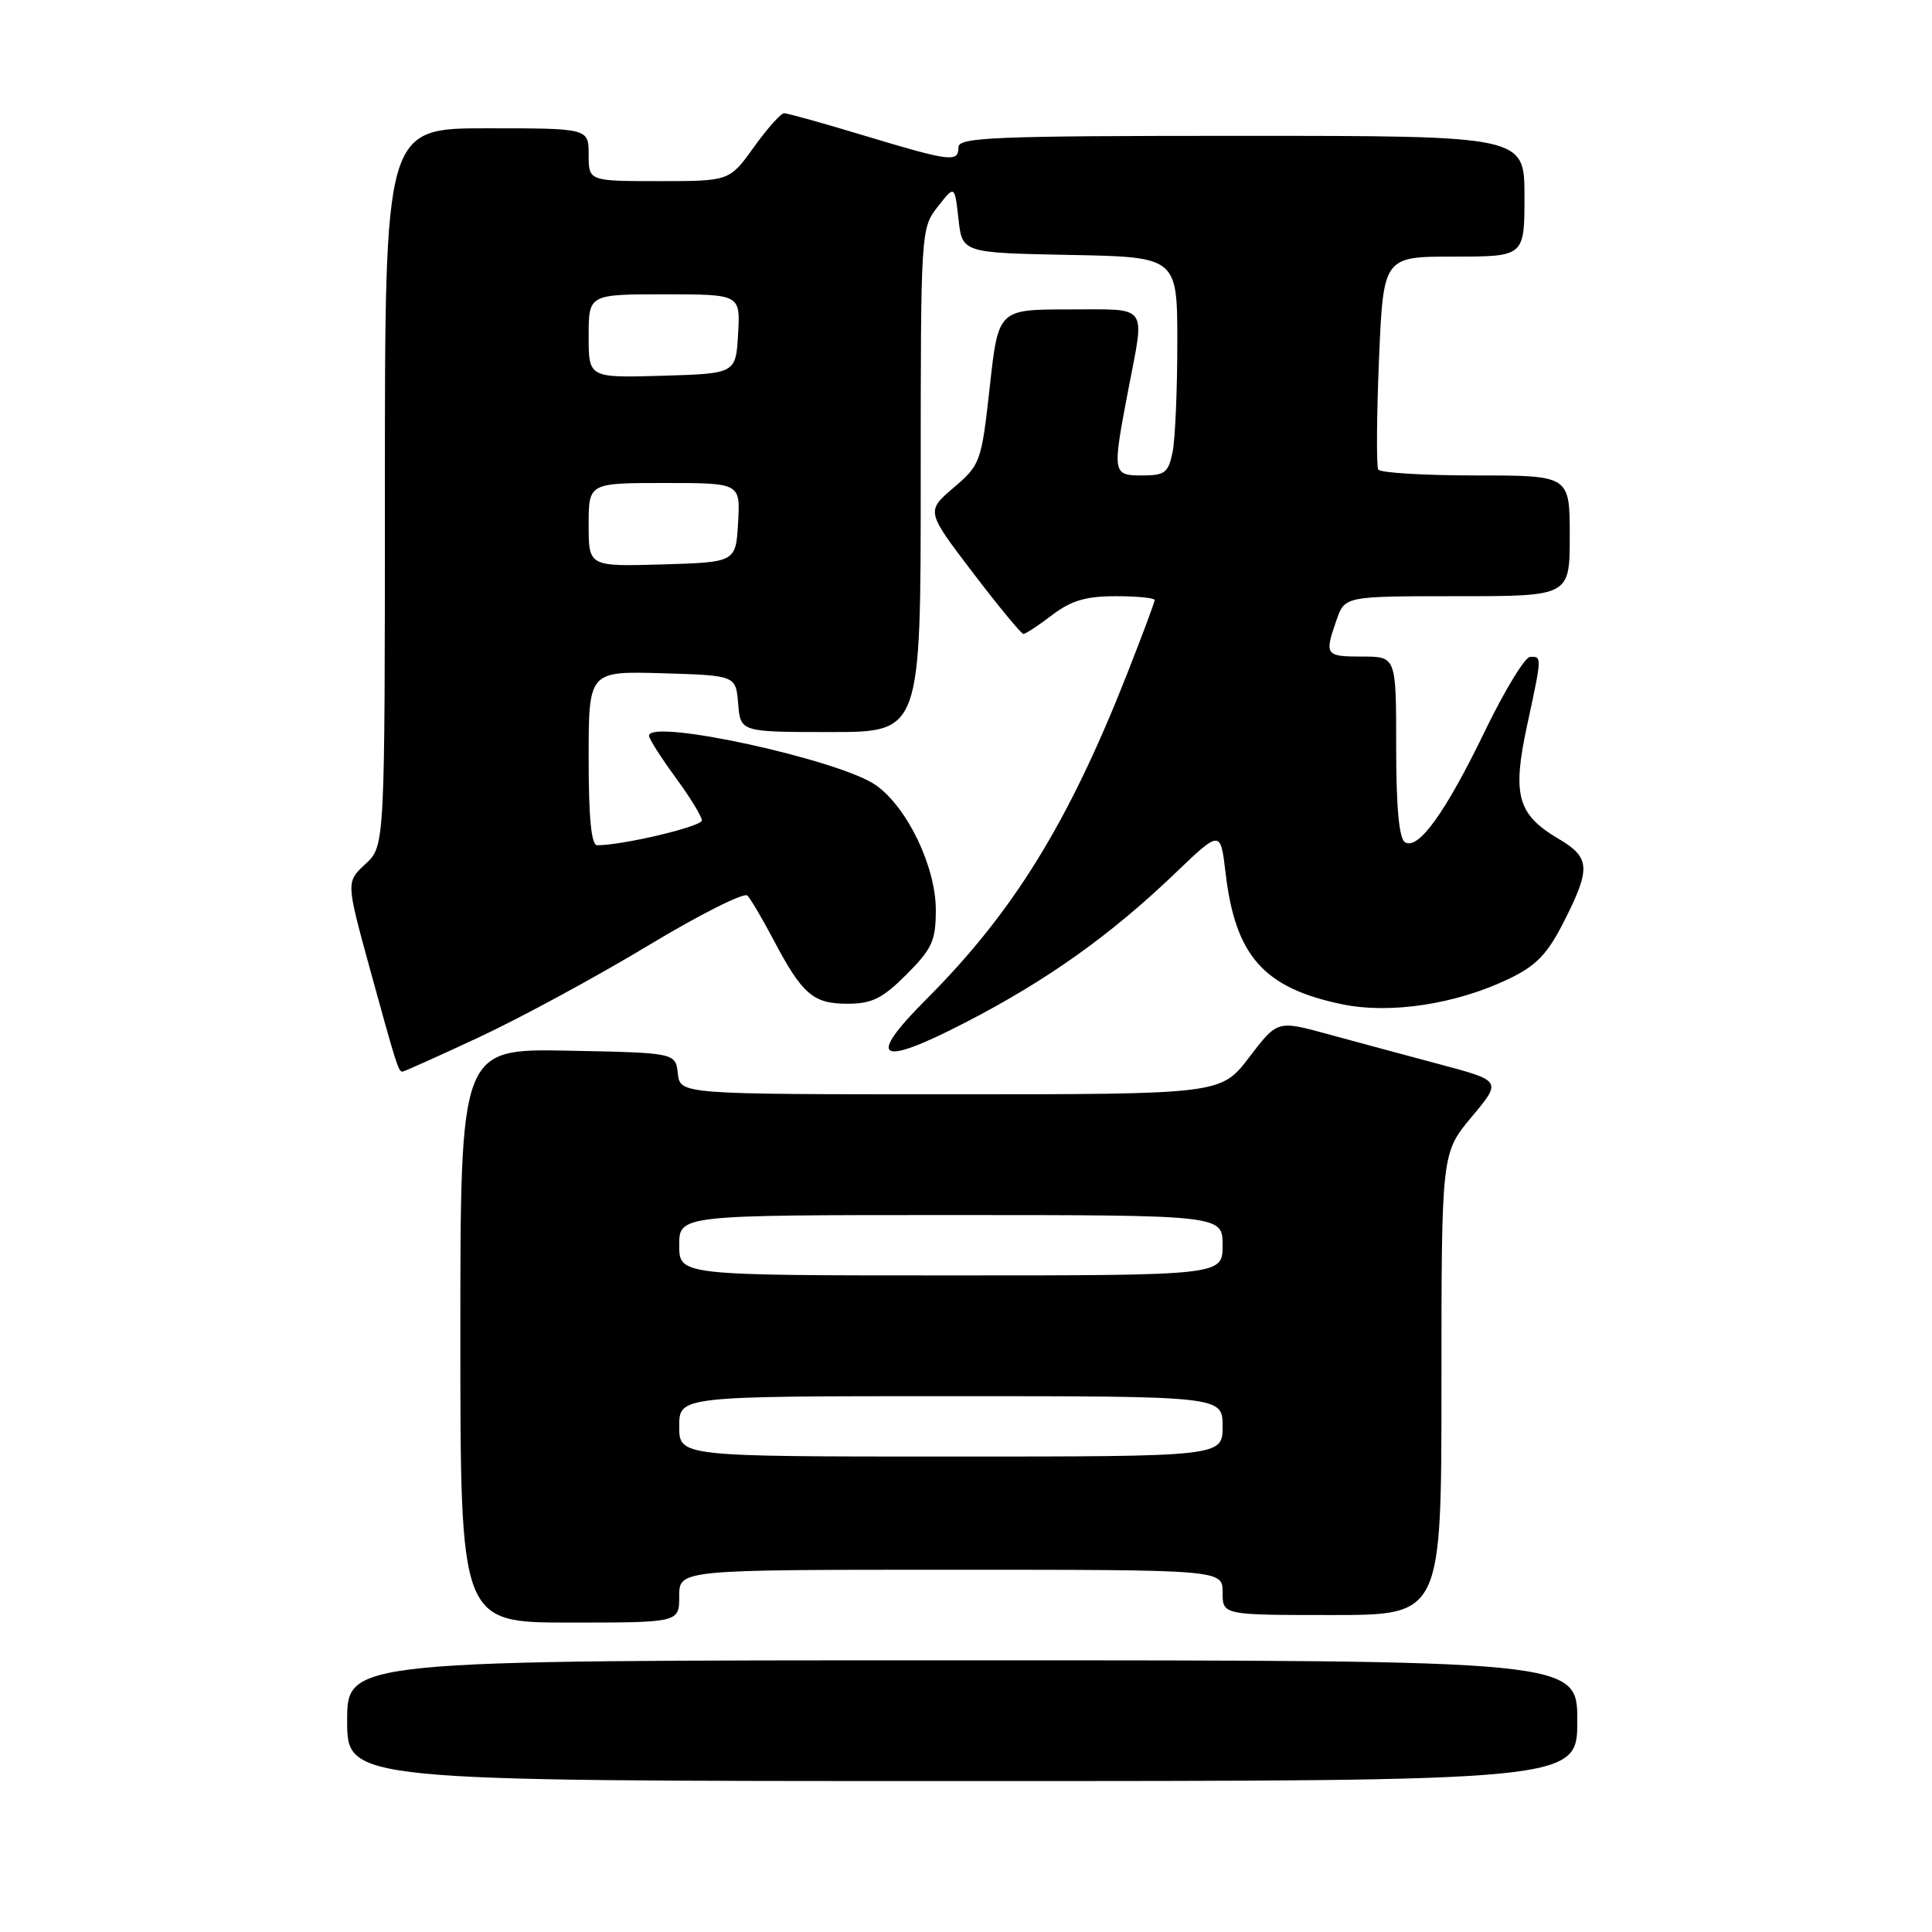 <?xml version="1.0" encoding="UTF-8" standalone="no"?>
<!DOCTYPE svg PUBLIC "-//W3C//DTD SVG 1.1//EN" "http://www.w3.org/Graphics/SVG/1.1/DTD/svg11.dtd" >
<svg xmlns="http://www.w3.org/2000/svg" xmlns:xlink="http://www.w3.org/1999/xlink" version="1.1" viewBox="0 0 256 256">
 <g >
 <path fill="currentColor"
d=" M 209.00 228.00 C 209.00 220.00 209.00 220.00 127.50 220.00 C 46.00 220.00 46.00 220.00 46.00 228.00 C 46.00 236.00 46.00 236.00 127.50 236.00 C 209.00 236.00 209.00 236.00 209.00 228.00 Z  M 90.00 211.50 C 90.00 208.00 90.00 208.00 126.00 208.00 C 162.00 208.00 162.00 208.00 162.00 211.00 C 162.00 214.00 162.00 214.00 176.50 214.00 C 191.00 214.00 191.00 214.00 191.00 183.39 C 191.00 152.78 191.00 152.78 195.00 148.00 C 199.00 143.22 199.00 143.22 190.75 141.02 C 186.21 139.81 179.52 138.00 175.88 137.01 C 169.26 135.20 169.26 135.20 165.52 140.10 C 161.78 145.00 161.78 145.00 125.96 145.00 C 90.13 145.00 90.13 145.00 89.82 142.25 C 89.50 139.50 89.50 139.50 75.25 139.22 C 61.00 138.95 61.00 138.95 61.00 176.97 C 61.00 215.00 61.00 215.00 75.50 215.00 C 90.00 215.00 90.00 215.00 90.00 211.50 Z  M 63.60 137.38 C 69.05 134.83 79.07 129.40 85.87 125.30 C 92.67 121.20 98.60 118.21 99.04 118.67 C 99.48 119.13 101.01 121.73 102.45 124.45 C 106.29 131.75 107.73 133.00 112.27 133.00 C 115.54 133.00 116.91 132.32 120.12 129.12 C 123.51 125.72 124.00 124.65 124.00 120.58 C 124.00 114.86 120.25 107.03 116.09 104.06 C 111.35 100.69 86.00 95.15 86.00 97.49 C 86.00 97.90 87.58 100.38 89.50 103.00 C 91.42 105.62 93.00 108.19 93.00 108.71 C 93.00 109.52 82.53 112.00 79.13 112.00 C 78.35 112.00 78.00 108.40 78.00 100.46 C 78.00 88.93 78.00 88.93 87.75 89.21 C 97.50 89.50 97.50 89.50 97.81 93.25 C 98.12 97.00 98.12 97.00 110.06 97.00 C 122.00 97.00 122.00 97.00 122.00 63.63 C 122.00 30.55 122.02 30.25 124.25 27.40 C 126.50 24.52 126.50 24.52 127.00 29.01 C 127.50 33.50 127.50 33.50 141.75 33.78 C 156.00 34.05 156.00 34.05 156.00 45.40 C 156.00 51.64 155.72 58.16 155.38 59.88 C 154.82 62.63 154.36 63.00 151.38 63.00 C 147.40 63.00 147.37 62.81 149.50 51.66 C 151.71 40.13 152.35 41.00 141.64 41.00 C 132.28 41.00 132.28 41.00 131.15 51.25 C 130.04 61.25 129.92 61.58 126.36 64.62 C 122.71 67.74 122.71 67.74 128.90 75.87 C 132.31 80.34 135.32 84.00 135.61 84.00 C 135.90 84.00 137.61 82.88 139.41 81.50 C 141.93 79.58 143.89 79.00 147.84 79.00 C 150.68 79.00 153.00 79.23 153.00 79.51 C 153.00 79.79 151.36 84.17 149.36 89.26 C 141.61 108.97 134.27 120.87 122.76 132.39 C 114.68 140.48 116.36 141.46 127.99 135.45 C 138.75 129.89 147.11 123.94 155.61 115.81 C 161.72 109.95 161.72 109.95 162.39 115.63 C 163.68 126.67 167.44 130.91 177.83 133.07 C 184.23 134.40 192.99 133.06 200.00 129.67 C 203.59 127.94 205.06 126.40 207.25 122.07 C 210.82 115.03 210.72 113.62 206.49 111.13 C 201.08 107.93 200.36 105.37 202.33 96.21 C 204.33 86.92 204.33 86.99 202.75 87.04 C 202.06 87.06 199.39 91.45 196.80 96.79 C 191.55 107.65 187.93 112.69 186.17 111.60 C 185.38 111.12 185.00 106.95 185.00 98.94 C 185.00 87.00 185.00 87.00 180.50 87.00 C 175.61 87.00 175.47 86.81 177.10 82.15 C 178.20 79.00 178.20 79.00 193.10 79.00 C 208.00 79.00 208.00 79.00 208.00 71.00 C 208.00 63.00 208.00 63.00 195.56 63.00 C 188.72 63.00 182.90 62.65 182.63 62.22 C 182.37 61.79 182.41 55.26 182.72 47.72 C 183.30 34.00 183.30 34.00 192.65 34.00 C 202.00 34.00 202.00 34.00 202.00 26.00 C 202.00 18.00 202.00 18.00 164.50 18.00 C 131.83 18.00 127.00 18.19 127.00 19.50 C 127.00 21.55 125.98 21.42 114.59 17.99 C 109.14 16.34 104.33 15.00 103.90 15.00 C 103.47 15.00 101.67 17.03 99.89 19.50 C 96.66 24.00 96.66 24.00 87.33 24.00 C 78.00 24.00 78.00 24.00 78.00 20.50 C 78.00 17.00 78.00 17.00 64.50 17.00 C 51.00 17.00 51.00 17.00 51.00 64.55 C 51.00 112.10 51.00 112.10 48.43 114.48 C 45.86 116.86 45.86 116.86 48.96 128.18 C 52.49 141.04 52.79 142.00 53.32 142.00 C 53.53 142.00 58.16 139.92 63.60 137.38 Z  M 90.00 189.00 C 90.00 185.00 90.00 185.00 126.00 185.00 C 162.00 185.00 162.00 185.00 162.00 189.00 C 162.00 193.00 162.00 193.00 126.00 193.00 C 90.00 193.00 90.00 193.00 90.00 189.00 Z  M 90.00 165.00 C 90.00 161.00 90.00 161.00 126.00 161.00 C 162.00 161.00 162.00 161.00 162.00 165.00 C 162.00 169.00 162.00 169.00 126.00 169.00 C 90.00 169.00 90.00 169.00 90.00 165.00 Z  M 78.00 69.54 C 78.00 64.00 78.00 64.00 88.05 64.00 C 98.10 64.00 98.10 64.00 97.80 69.25 C 97.50 74.50 97.50 74.50 87.75 74.79 C 78.00 75.07 78.00 75.07 78.00 69.54 Z  M 78.00 44.54 C 78.00 39.00 78.00 39.00 88.05 39.00 C 98.10 39.00 98.10 39.00 97.80 44.25 C 97.50 49.50 97.50 49.50 87.75 49.79 C 78.00 50.07 78.00 50.07 78.00 44.54 Z "/>
</g>
</svg>